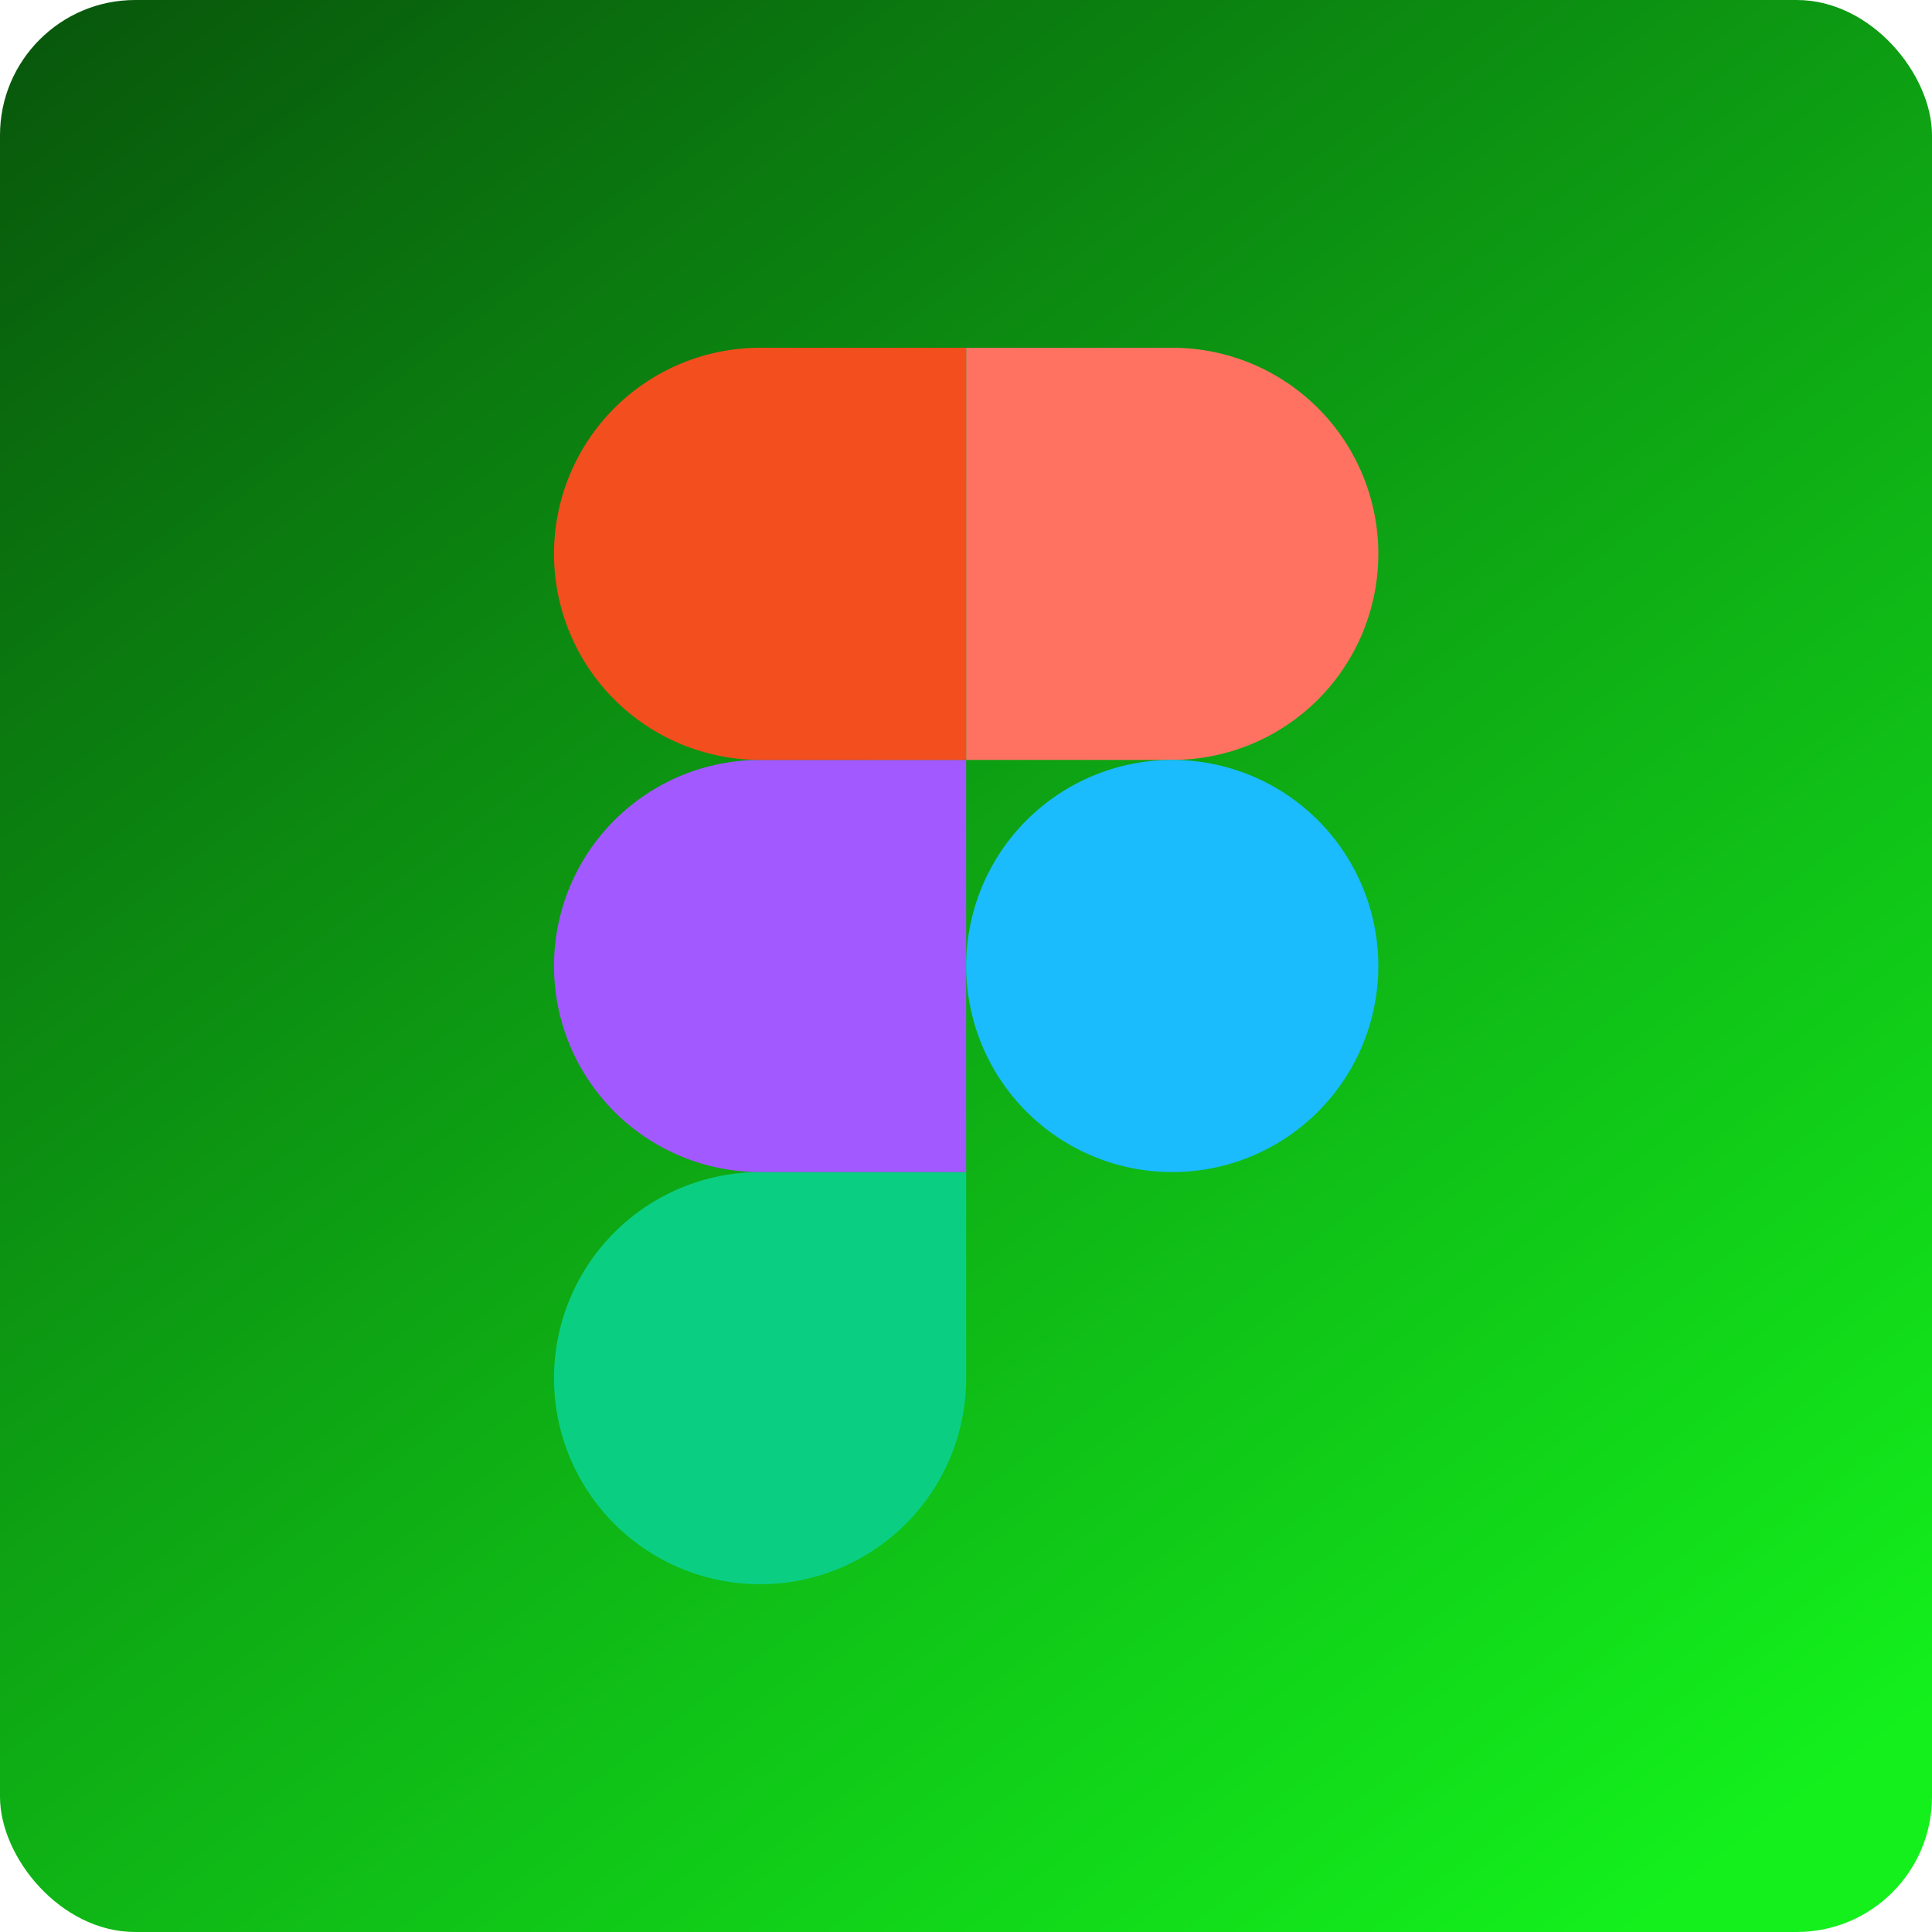 <svg width="200" height="200" viewBox="0 0 200 200" fill="none" xmlns="http://www.w3.org/2000/svg">
<rect width="200" height="200" rx="14" fill="url(#paint0_linear_326_80)"/>
<path d="M78.683 164C84.341 164 89.768 161.752 93.768 157.752C97.769 153.751 100.017 148.325 100.017 142.667V121.333H78.683C73.025 121.333 67.599 123.581 63.599 127.582C59.598 131.582 57.35 137.009 57.35 142.667C57.35 148.325 59.598 153.751 63.599 157.752C67.599 161.752 73.025 164 78.683 164V164Z" fill="#0ACF83"/>
<path d="M57.35 100C57.35 94.342 59.598 88.916 63.599 84.915C67.599 80.914 73.025 78.667 78.683 78.667H100.017V121.333H78.683C73.025 121.333 67.599 119.086 63.599 115.085C59.598 111.084 57.35 105.658 57.35 100V100Z" fill="#A259FF"/>
<path d="M57.35 57.333C57.35 51.678 59.595 46.255 63.593 42.254C67.59 38.254 73.012 36.004 78.667 36H100V78.667H78.683C73.025 78.667 67.599 76.419 63.599 72.418C59.598 68.418 57.35 62.991 57.35 57.333V57.333Z" fill="#F24E1E"/>
<path d="M100.017 36H121.35C127.008 36 132.434 38.248 136.435 42.248C140.436 46.249 142.683 51.675 142.683 57.333C142.683 62.991 140.436 68.418 136.435 72.418C132.434 76.419 127.008 78.667 121.35 78.667H100.017V36Z" fill="#FF7262"/>
<path d="M142.683 100C142.683 105.658 140.436 111.084 136.435 115.085C132.434 119.086 127.008 121.333 121.35 121.333C115.692 121.333 110.266 119.086 106.265 115.085C102.264 111.084 100.017 105.658 100.017 100C100.017 94.342 102.264 88.916 106.265 84.915C110.266 80.914 115.692 78.667 121.35 78.667C127.008 78.667 132.434 80.914 136.435 84.915C140.436 88.916 142.683 94.342 142.683 100V100Z" fill="#1ABCFE"/>
<defs>
<linearGradient id="paint0_linear_326_80" x1="-6.805" y1="0.343" x2="152.406" y2="212.185" gradientUnits="userSpaceOnUse">
<stop stop-color="#08530B"/>
<stop offset="1" stop-color="#13F01C"/>
</linearGradient>
</defs>
</svg>
